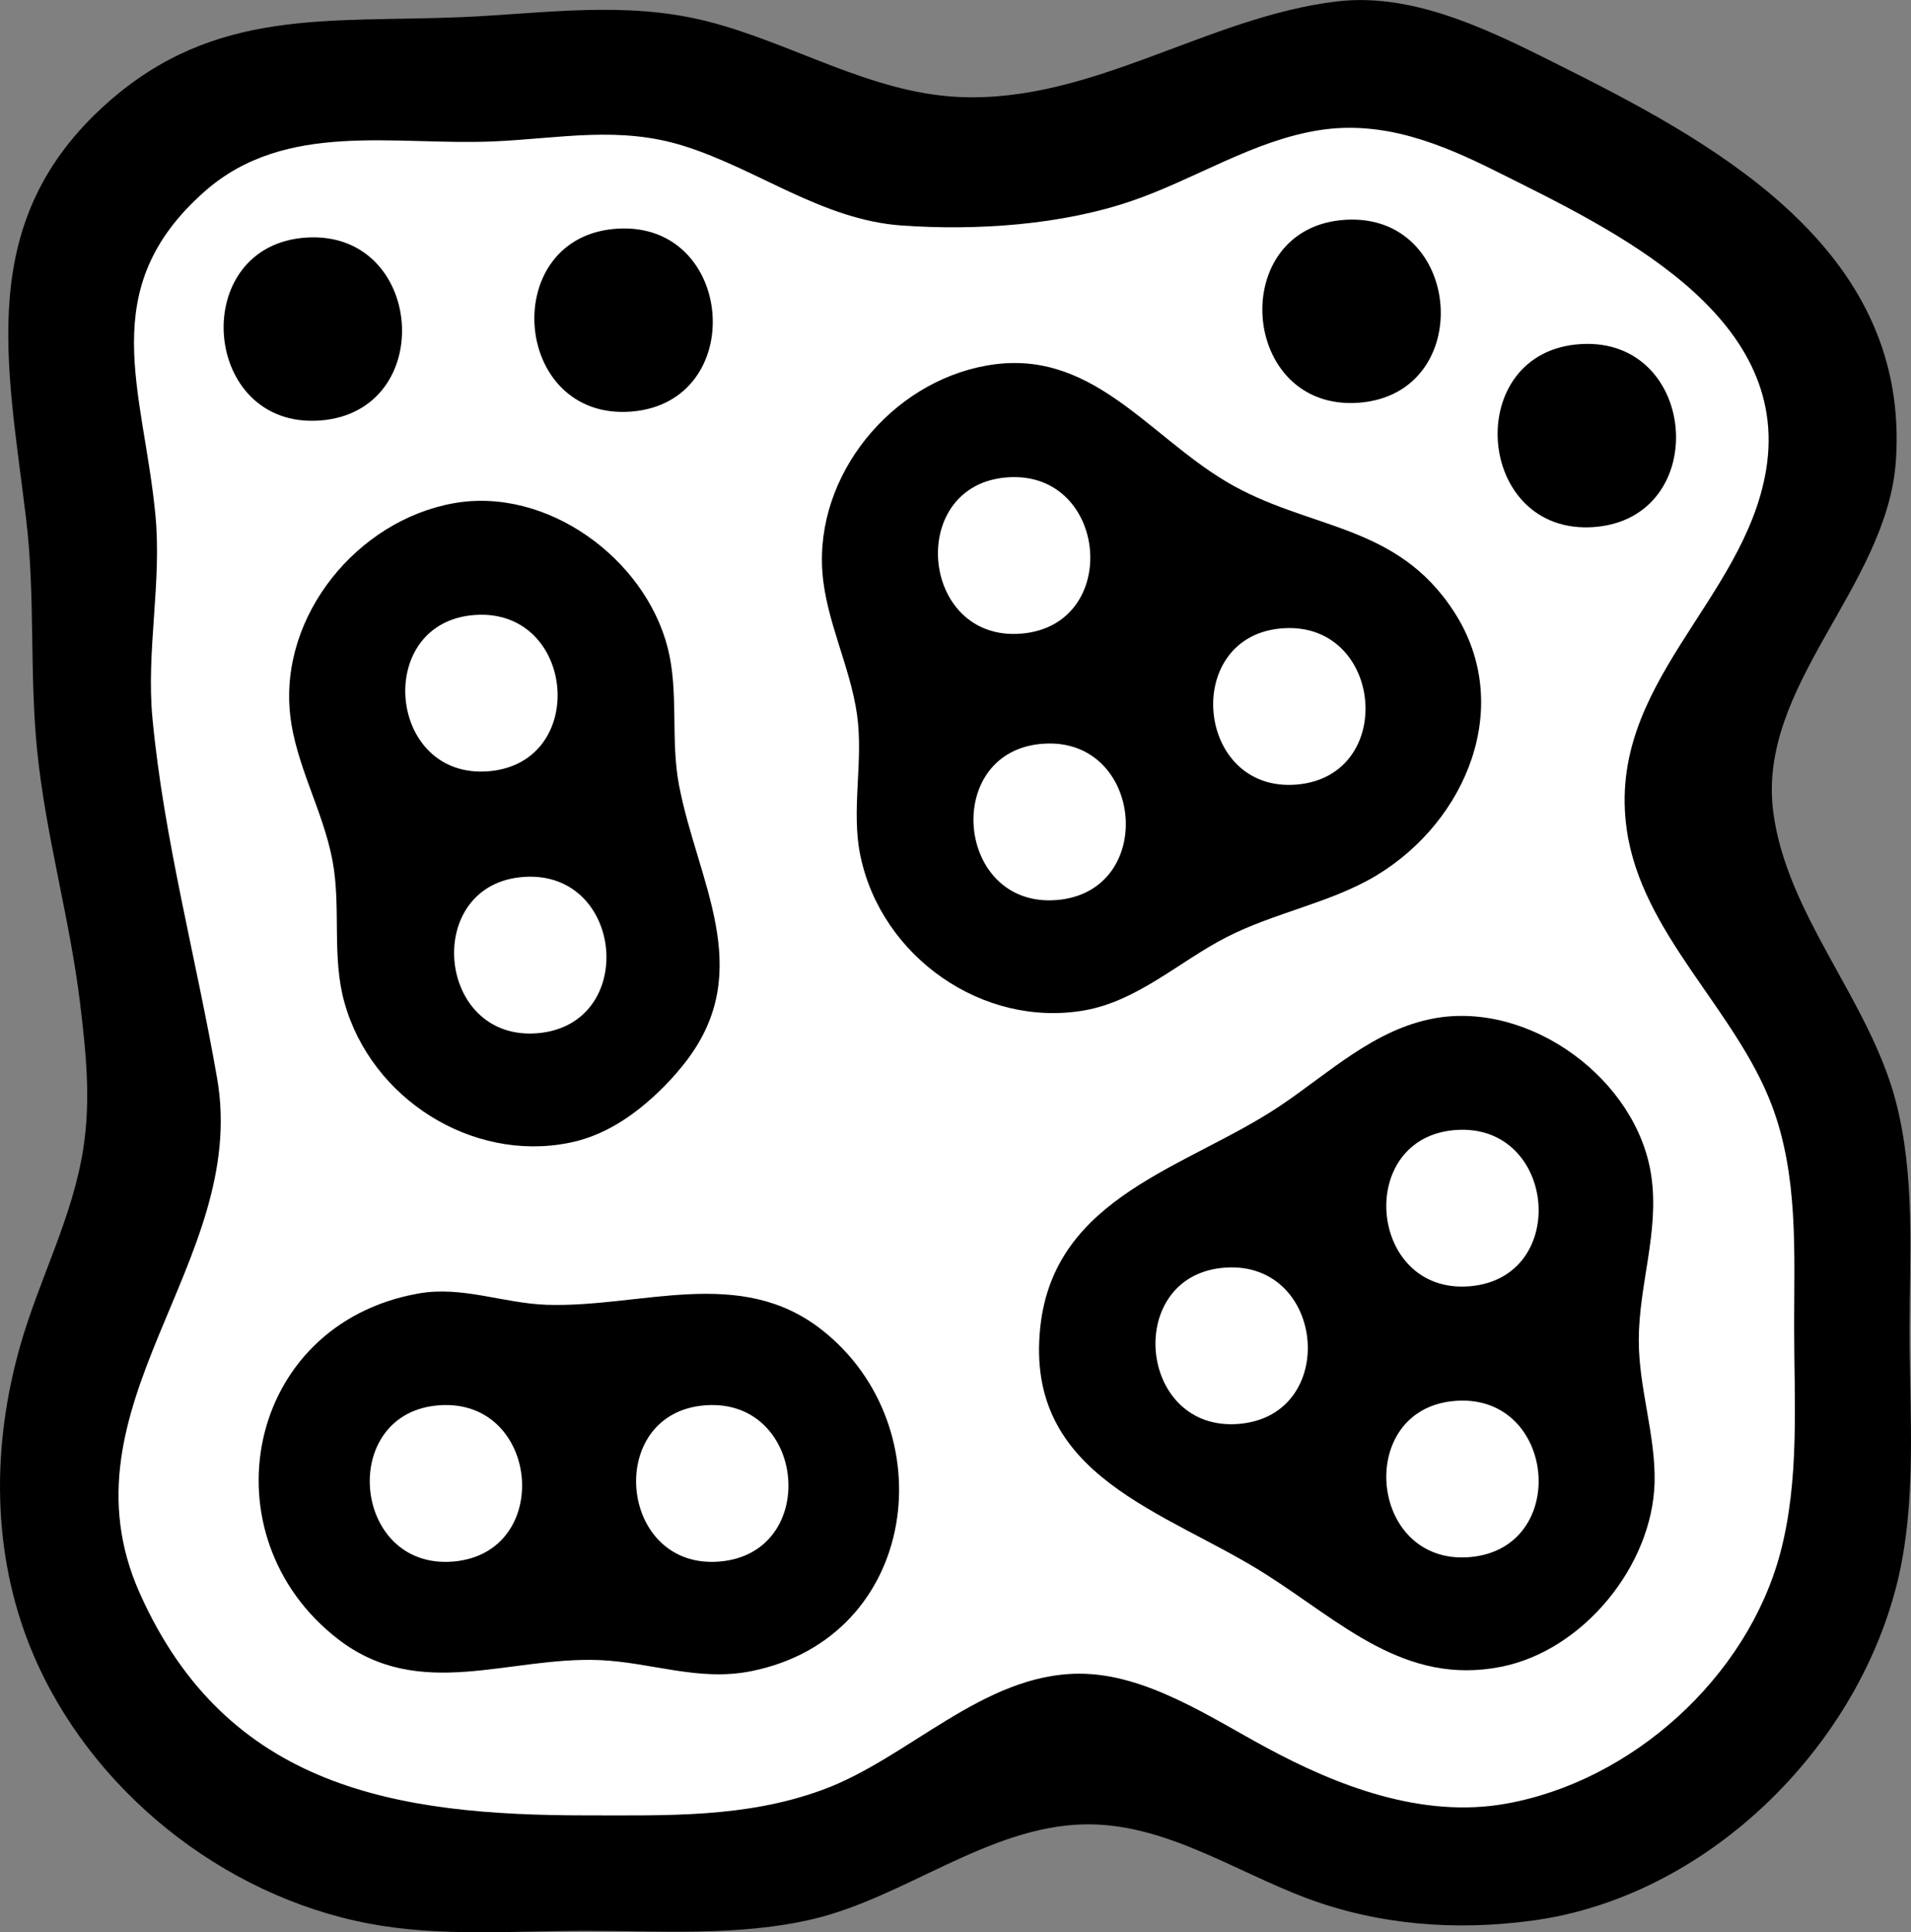 <?xml version="1.0" encoding="UTF-8"?>
<svg id="Ebene_2" data-name="Ebene 2" xmlns="http://www.w3.org/2000/svg" xmlns:xlink="http://www.w3.org/1999/xlink" viewBox="0 0 146.37 147.97">
  <rect x="0" y="0" width="146.37" height="147.97" fill="#808080" stroke="none"/>
  <defs>
    <style>
      .cls-1 {
        fill: #fff;
      }

      .cls-2 {
        clip-path: url(#clippath-1);
      }

      .cls-3 {
        clip-path: url(#clippath);
      }

      .cls-4 {
        fill: none;
      }
    </style>
    <clipPath id="clippath">
      <rect class="cls-4" width="146.37" height="147.97"/>
    </clipPath>
    <clipPath id="clippath-1">
      <rect class="cls-4" width="146.37" height="147.97"/>
    </clipPath>
  </defs>
  <g id="Ebene_1-2" data-name="Ebene 1">
    <g id="Marker_2" data-name="Marker 2">
      <g class="cls-3">
        <g class="cls-2">
          <path d="m102.4.11c-9.95,1.19-18.72,7.76-28.9,7.32-6.84-.3-12.86-4.17-19.38-5.81-6.28-1.57-12.36-.59-18.7-.31-10.23.44-18.92-.78-27.2,6.57C-1.99,16.94.58,27.87,2,39.74c.71,5.88.25,11.79.84,17.68.65,6.53,2.5,12.87,3.29,19.38.46,3.79.84,7.43.24,11.22-.83,5.25-3.35,9.9-4.8,14.96-2.21,7.71-2.23,15.98.87,23.46,4.41,10.61,14.6,18.75,25.84,20.87,5.43,1.03,11.15.55,16.66.55s11.68.44,17.34-.9c7.03-1.67,13.43-7.09,20.74-7.25,6.08-.14,11.48,3.55,17,5.63,5.57,2.09,11.49,2.53,17.34,1.74,13.23-1.78,24.71-12.99,27.92-25.74,1.57-6.28.98-12.96.98-19.38,0-5.91.45-11.91-1.07-17.68-2.04-7.72-8.34-14.21-9.37-22.1-1.26-9.67,8.71-17.23,9.39-26.86,1.1-15.75-12.85-23.86-25.13-30-5.31-2.66-11.51-5.95-17.68-5.21"/>
          <path class="cls-1" d="m101.04,9.97c-5.03.79-9.51,3.75-14.28,5.39-5.44,1.88-11.97,2.31-17.68,1.91-6.09-.43-11-4.29-16.66-6.08-4.98-1.58-9.57-.58-14.62-.36-7.54.33-15.91-1.63-22.1,3.81-8.51,7.48-4.72,15.19-3.8,24.76.51,5.22-.72,10.45-.22,15.64.88,9.27,3.36,18.38,4.95,27.54,2.46,14.13-12.35,25.06-5.92,39.44,6.67,14.93,19.67,17,34.23,17,6.14,0,12.16.2,18.02-1.94,6.61-2.4,12.32-8.91,19.72-8.91,5.08,0,9.98,3.32,14.28,5.64,5.52,2.99,11.98,5.45,18.36,4.32,9.66-1.71,18.48-9.65,21.03-19.17,1.5-5.63,1.07-11.57,1.07-17.34s.33-11.6-1.72-17c-2.8-7.37-9.95-13.1-11.1-21.08-1.6-11.14,8.99-17.48,10.67-27.54,2-12.02-11.83-18.46-20.63-22.86-4.29-2.15-8.7-3.94-13.6-3.17"/>
          <path d="m75.54,28c-7.3,1.31-13.1,8.37-12.55,15.82.27,3.68,2.12,7.19,2.65,10.88.52,3.63-.48,7.33.27,10.88,1.63,7.71,9.36,13.13,17.11,11.8,4.09-.7,7.29-3.74,10.88-5.59,3.68-1.9,8.08-2.66,11.56-4.77,6.84-4.14,10.56-12.96,5.93-20.14-4.45-6.91-11.18-6.25-17.49-10.01-6.08-3.63-10.4-10.31-18.36-8.87m45.56-1.65c-9.18.53-8.15,14.71,1.02,14.01,8.99-.7,7.97-14.53-1.02-14.01M23.52,18.19c-9.18.53-8.15,14.71,1.02,14.01,8.99-.7,7.97-14.53-1.02-14.01m23.8-.68c-9.18.53-8.15,14.71,1.02,14.01,8.99-.7,7.97-14.53-1.02-14.01m55.76-.68c-9.18.53-8.15,14.71,1.02,14.01,8.99-.7,7.97-14.53-1.02-14.01"/>
          <path class="cls-1" d="m77.24,36.55c-7.86.48-6.81,12.65,1.02,11.97,7.66-.67,6.61-12.44-1.02-11.97"/>
          <path d="m34.74,38.54c-7.37,1.32-13.33,8.6-12.52,16.16.41,3.85,2.54,7.4,3.25,11.22.67,3.6-.08,7.36.92,10.88,2.06,7.33,9.74,12.21,17.19,10.72,2.03-.4,3.83-1.38,5.44-2.66,1.33-1.06,2.53-2.28,3.57-3.64,5.31-6.97.83-13.72-.58-21.08-.67-3.5,0-7.12-.87-10.54-1.77-6.87-9.28-12.34-16.4-11.06"/>
          <path class="cls-1" d="m40.18,67.15c-7.86.48-6.81,12.65,1.02,11.97,7.66-.67,6.61-12.44-1.02-11.97m39.78-10.2c-7.86.48-6.81,12.65,1.02,11.97,7.66-.67,6.61-12.44-1.02-11.97m18.36-8.84c-7.86.48-6.81,12.65,1.02,11.97,7.66-.67,6.61-12.44-1.02-11.97m-61.88-1.02c-7.86.48-6.81,12.65,1.02,11.97,7.66-.67,6.61-12.44-1.02-11.97"/>
          <path d="m109.88,77.98c-4.65.84-8.09,4.21-11.9,6.75-7.05,4.7-17.22,6.84-18.3,16.89-1.24,11.52,9.66,14.09,17.28,18.94,5.78,3.67,10.64,8.55,18.02,7.08,6.3-1.25,11.59-7.76,11.75-14.12.08-3.64-1.21-7.2-1.21-10.88,0-4.26,1.58-8.32.96-12.58-1.07-7.38-9.26-13.4-16.6-12.08"/>
          <path class="cls-1" d="m93.9,97.07c-7.86.48-6.81,12.65,1.02,11.97,7.66-.67,6.61-12.44-1.02-11.97m17.68-10.54c-7.86.48-6.81,12.65,1.02,11.97,7.66-.67,6.61-12.44-1.02-11.97"/>
          <path d="m32.02,99.06c-13.29,2.39-16.34,18.59-6.12,26.47,6.24,4.81,13.06,1.3,20.06,1.6,3.96.18,7.56,1.65,11.56.85,12.91-2.57,14.91-18.68,5.44-26.13-6.3-4.96-13.83-1.7-21.08-1.93-3.34-.11-6.48-1.47-9.86-.86"/>
          <path class="cls-1" d="m54.12,107.61c-7.86.48-6.81,12.65,1.02,11.97,7.66-.67,6.61-12.44-1.02-11.97m-20.4,0c-7.86.48-6.81,12.65,1.02,11.97,7.66-.67,6.61-12.44-1.02-11.97m77.86-.34c-7.86.48-6.81,12.65,1.02,11.97,7.66-.67,6.61-12.44-1.02-11.97"/>
        </g>
      </g>
    </g>
  </g>
</svg>